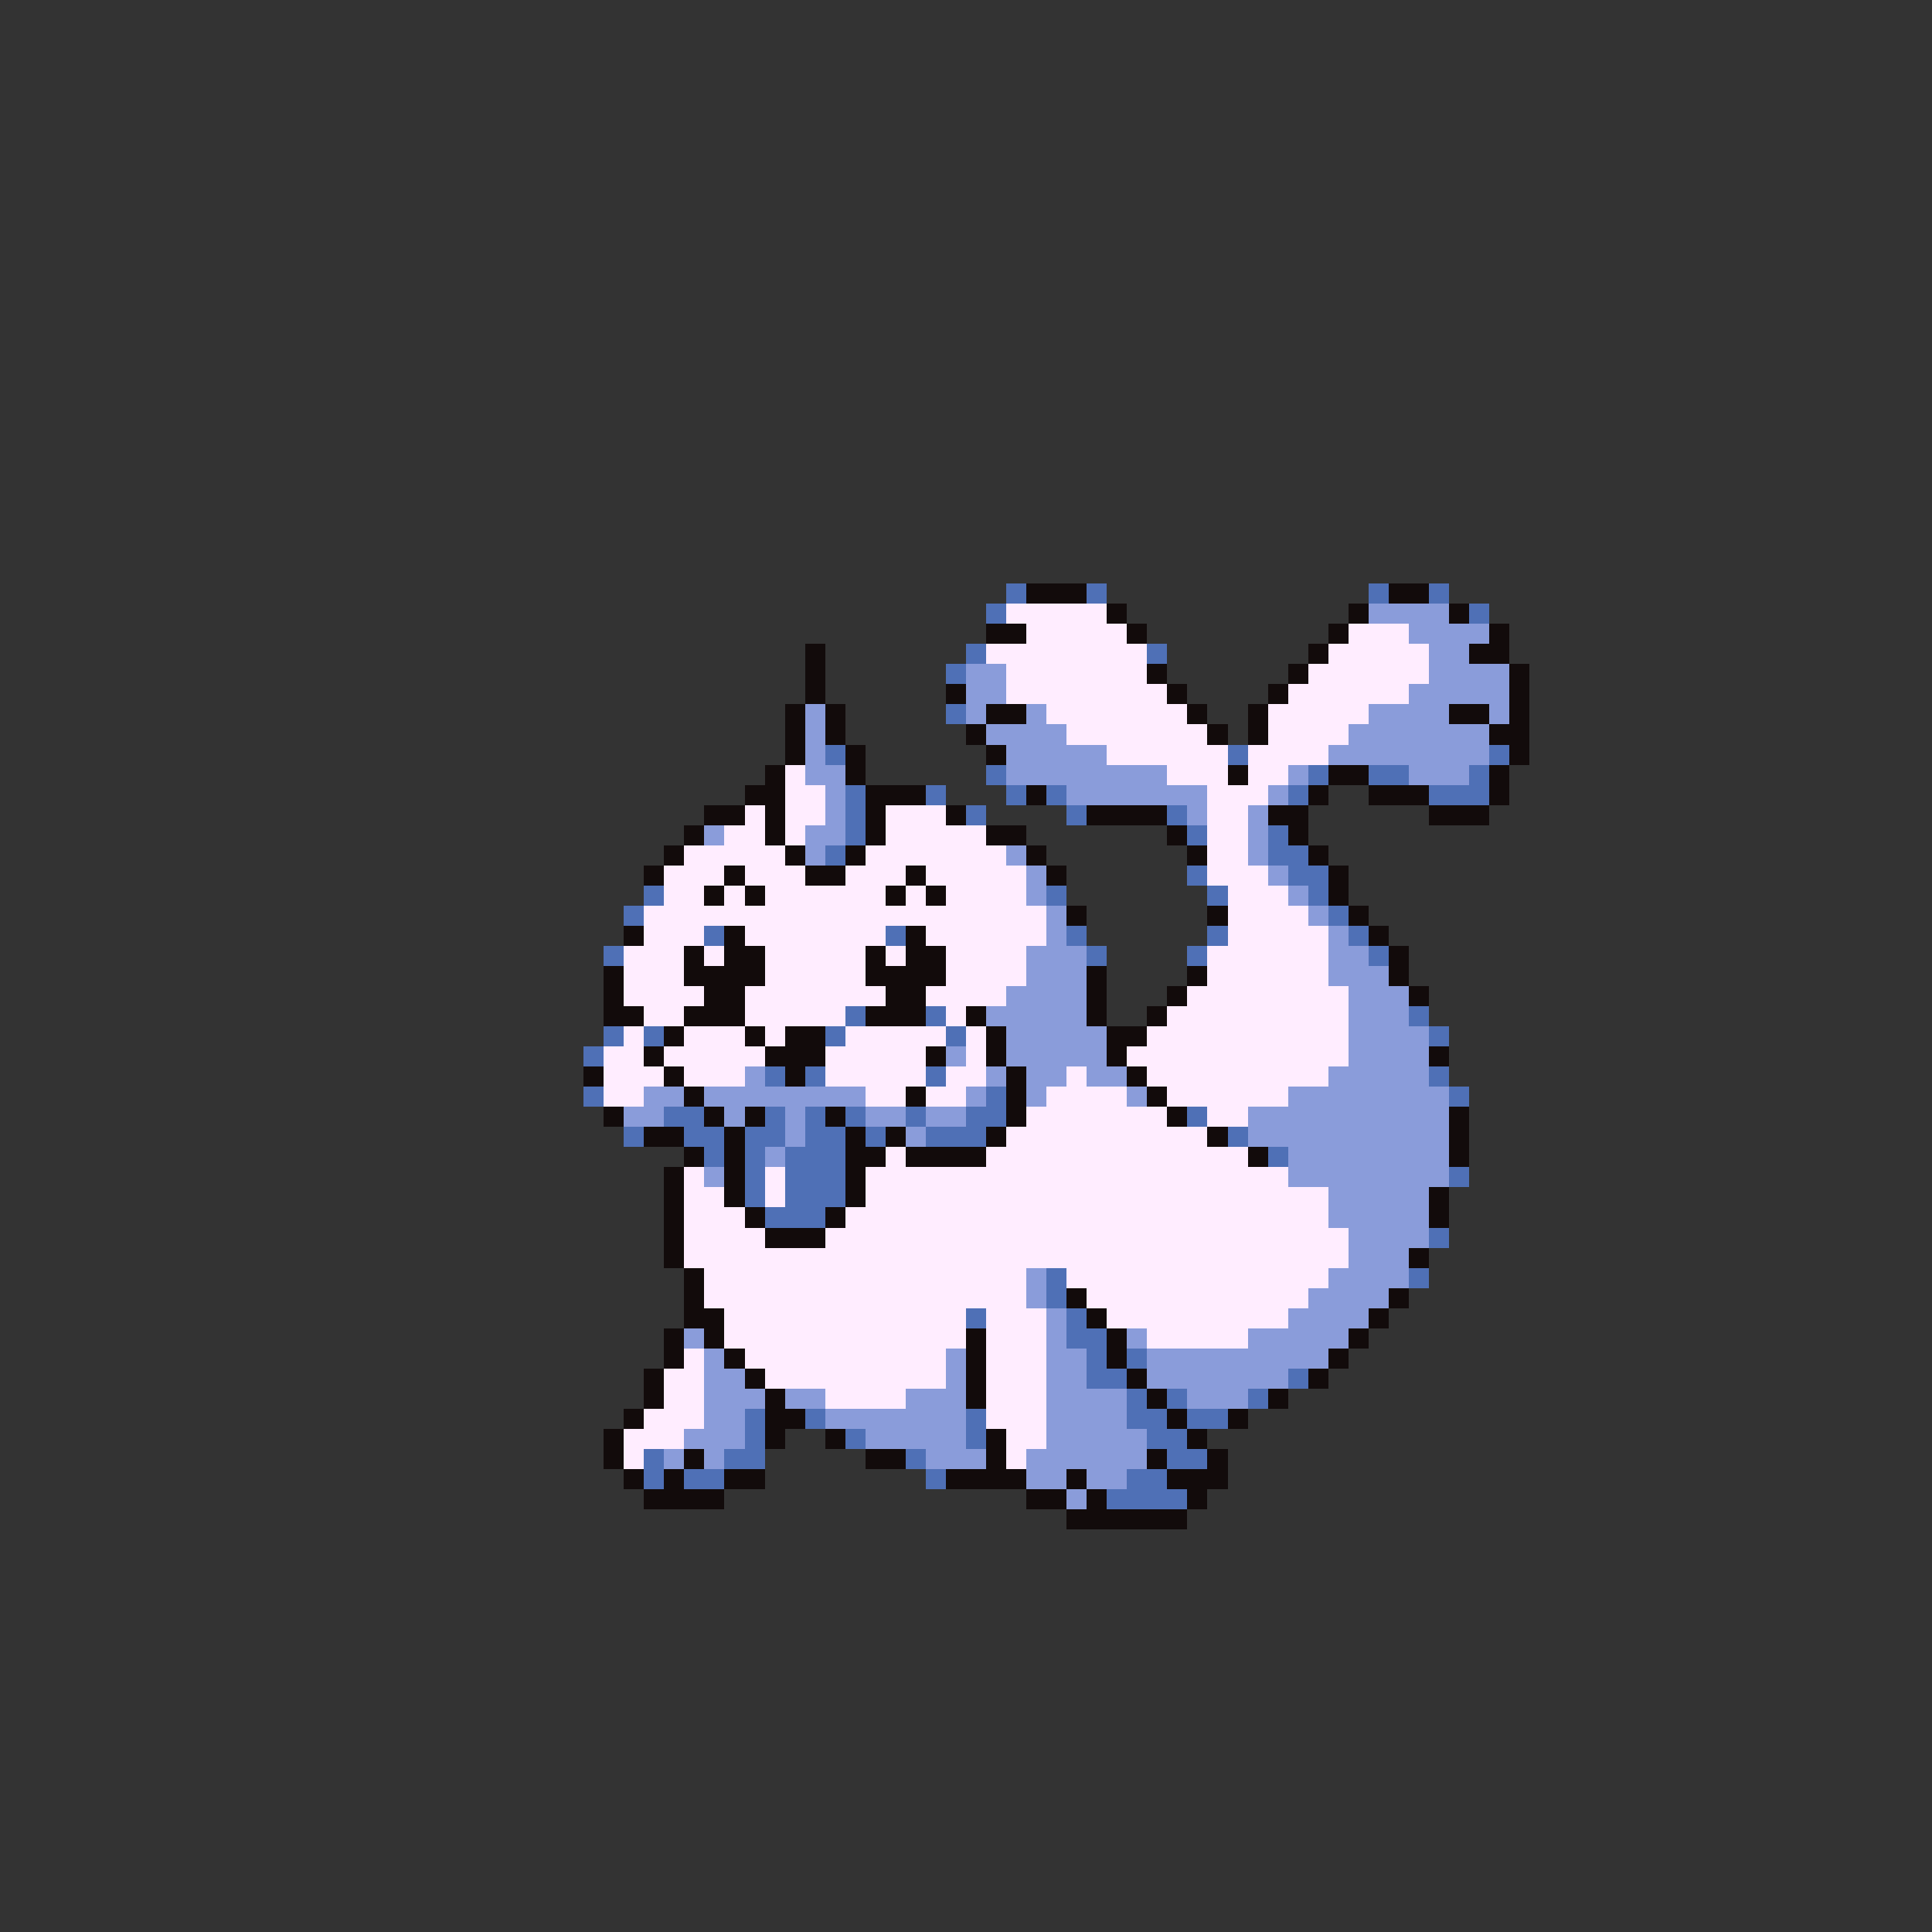 <svg xmlns="http://www.w3.org/2000/svg" viewBox="0 -0.5 96 96" shape-rendering="crispEdges">
<rect x="0" y="-0.5" width="96" height="96" fill="#333333" stroke="none"/>
<path stroke="#4f70b6" d="M50 29h1M54 29h1M68 29h1M71 29h1M49 30h1M73 30h1M48 32h1M57 32h1M47 33h1M47 35h1M41 37h1M61 37h1M74 37h1M49 38h1M65 38h1M68 38h2M73 38h1M42 39h1M46 39h1M50 39h1M52 39h1M64 39h1M71 39h3M42 40h1M48 40h1M53 40h1M58 40h1M42 41h1M59 41h1M63 41h1M41 42h1M63 42h2M59 43h1M64 43h2M32 44h1M52 44h1M60 44h1M65 44h1M31 45h1M66 45h1M35 46h1M44 46h1M53 46h1M60 46h1M67 46h1M30 47h1M54 47h1M59 47h1M68 47h1M42 50h1M46 50h1M70 50h1M30 51h1M32 51h1M41 51h1M47 51h1M71 51h1M29 52h1M38 53h1M40 53h1M46 53h1M71 53h1M29 54h1M49 54h1M72 54h1M33 55h2M38 55h1M40 55h1M42 55h1M45 55h1M48 55h2M59 55h1M31 56h1M34 56h2M37 56h2M40 56h2M43 56h1M46 56h3M61 56h1M35 57h1M37 57h1M39 57h3M63 57h1M37 58h1M39 58h3M72 58h1M37 59h1M39 59h3M38 60h3M71 61h1M52 63h1M70 63h1M52 64h1M48 65h1M53 65h1M53 66h2M54 67h1M56 67h1M54 68h2M64 68h1M56 69h1M58 69h1M62 69h1M37 70h1M40 70h1M48 70h1M56 70h2M59 70h2M37 71h1M42 71h1M48 71h1M57 71h2M32 72h1M36 72h2M45 72h1M58 72h2M32 73h1M34 73h2M46 73h1M56 73h2M55 74h4" />
<path stroke="#120b0b" d="M51 29h3M69 29h2M55 30h1M67 30h1M72 30h1M49 31h2M56 31h1M66 31h1M74 31h1M40 32h1M65 32h1M73 32h2M40 33h1M57 33h1M64 33h1M75 33h1M40 34h1M47 34h1M58 34h1M63 34h1M75 34h1M39 35h1M41 35h1M49 35h2M59 35h1M62 35h1M72 35h2M75 35h1M39 36h1M41 36h1M48 36h1M60 36h1M62 36h1M74 36h2M39 37h1M42 37h1M49 37h1M75 37h1M38 38h1M42 38h1M61 38h1M66 38h2M74 38h1M37 39h2M43 39h3M51 39h1M65 39h1M68 39h3M74 39h1M35 40h2M38 40h1M43 40h1M47 40h1M54 40h4M63 40h2M71 40h3M34 41h1M38 41h1M43 41h1M49 41h2M58 41h1M64 41h1M33 42h1M39 42h1M42 42h1M51 42h1M59 42h1M65 42h1M32 43h1M36 43h1M40 43h2M45 43h1M52 43h1M66 43h1M35 44h1M37 44h1M44 44h1M46 44h1M66 44h1M53 45h1M60 45h1M67 45h1M31 46h1M36 46h1M45 46h1M68 46h1M34 47h1M36 47h2M43 47h1M45 47h2M69 47h1M30 48h1M34 48h4M43 48h4M54 48h1M59 48h1M69 48h1M30 49h1M35 49h2M44 49h2M54 49h1M58 49h1M70 49h1M30 50h2M34 50h3M43 50h3M48 50h1M54 50h1M57 50h1M33 51h1M37 51h1M39 51h2M49 51h1M55 51h2M32 52h1M38 52h3M46 52h1M49 52h1M55 52h1M71 52h1M29 53h1M33 53h1M39 53h1M50 53h1M56 53h1M34 54h1M45 54h1M50 54h1M57 54h1M30 55h1M35 55h1M37 55h1M41 55h1M50 55h1M58 55h1M72 55h1M32 56h2M36 56h1M42 56h1M44 56h1M49 56h1M60 56h1M72 56h1M34 57h1M36 57h1M42 57h2M45 57h4M62 57h1M72 57h1M33 58h1M36 58h1M42 58h1M33 59h1M36 59h1M42 59h1M71 59h1M33 60h1M37 60h1M41 60h1M71 60h1M33 61h1M38 61h3M33 62h1M70 62h1M34 63h1M34 64h1M53 64h1M69 64h1M34 65h2M54 65h1M68 65h1M33 66h1M35 66h1M48 66h1M55 66h1M67 66h1M33 67h1M36 67h1M48 67h1M55 67h1M66 67h1M32 68h1M37 68h1M48 68h1M56 68h1M65 68h1M32 69h1M38 69h1M48 69h1M57 69h1M63 69h1M31 70h1M38 70h2M58 70h1M61 70h1M30 71h1M38 71h1M41 71h1M49 71h1M59 71h1M30 72h1M34 72h1M43 72h2M49 72h1M57 72h1M60 72h1M31 73h1M33 73h1M36 73h2M47 73h4M53 73h1M58 73h3M32 74h4M51 74h2M54 74h1M59 74h1M53 75h6" />
<path stroke="#ffedff" d="M50 30h5M51 31h5M67 31h3M49 32h8M66 32h5M50 33h7M65 33h6M50 34h8M64 34h6M52 35h7M63 35h5M53 36h7M63 36h4M55 37h6M62 37h4M39 38h1M58 38h3M62 38h2M39 39h2M60 39h3M37 40h1M39 40h2M44 40h3M60 40h2M36 41h2M39 41h1M44 41h5M60 41h2M34 42h5M43 42h7M60 42h2M33 43h3M37 43h3M42 43h3M46 43h5M60 43h3M33 44h2M36 44h1M38 44h6M45 44h1M47 44h4M61 44h3M32 45h20M61 45h4M32 46h3M37 46h7M46 46h6M61 46h5M31 47h3M35 47h1M38 47h5M44 47h1M47 47h4M60 47h6M31 48h3M38 48h5M47 48h4M60 48h6M31 49h4M37 49h7M46 49h4M59 49h8M32 50h2M37 50h5M47 50h1M58 50h9M31 51h1M34 51h3M38 51h1M42 51h5M48 51h1M57 51h10M30 52h2M33 52h5M41 52h5M48 52h1M56 52h11M30 53h3M34 53h3M41 53h5M47 53h2M53 53h1M57 53h9M30 54h2M43 54h2M46 54h2M52 54h4M58 54h6M51 55h7M60 55h2M50 56h10M44 57h1M49 57h13M34 58h1M38 58h1M43 58h21M34 59h2M38 59h1M43 59h23M34 60h3M42 60h24M34 61h4M41 61h26M34 62h33M35 63h16M53 63h13M35 64h16M54 64h11M36 65h12M49 65h3M55 65h9M36 66h12M49 66h3M57 66h5M34 67h1M37 67h10M49 67h3M33 68h2M38 68h9M49 68h3M33 69h2M41 69h4M49 69h3M32 70h3M49 70h3M31 71h3M50 71h2M31 72h1M50 72h1" />
<path stroke="#8a9cda" d="M68 30h4M70 31h4M71 32h2M48 33h2M71 33h4M48 34h2M70 34h5M40 35h1M48 35h1M51 35h1M68 35h4M74 35h1M40 36h1M49 36h4M67 36h7M40 37h1M50 37h5M66 37h8M40 38h2M50 38h8M64 38h1M70 38h3M41 39h1M53 39h7M63 39h1M41 40h1M59 40h1M62 40h1M35 41h1M40 41h2M62 41h1M40 42h1M50 42h1M62 42h1M51 43h1M63 43h1M51 44h1M64 44h1M52 45h1M65 45h1M52 46h1M66 46h1M51 47h3M66 47h2M51 48h3M66 48h3M50 49h4M67 49h3M49 50h5M67 50h3M50 51h5M67 51h4M47 52h1M50 52h5M67 52h4M37 53h1M49 53h1M51 53h2M54 53h2M66 53h5M32 54h2M35 54h8M48 54h1M51 54h1M56 54h1M64 54h8M31 55h2M36 55h1M39 55h1M43 55h2M46 55h2M62 55h10M39 56h1M45 56h1M62 56h10M38 57h1M64 57h8M35 58h1M64 58h8M66 59h5M66 60h5M67 61h4M67 62h3M51 63h1M66 63h4M51 64h1M65 64h4M52 65h1M64 65h4M34 66h1M52 66h1M56 66h1M62 66h5M35 67h1M47 67h1M52 67h2M57 67h9M35 68h2M47 68h1M52 68h2M57 68h7M35 69h3M39 69h2M45 69h3M52 69h4M59 69h3M35 70h2M41 70h7M52 70h4M34 71h3M43 71h5M52 71h5M33 72h1M35 72h1M46 72h3M51 72h6M51 73h2M54 73h2M53 74h1" />
</svg>